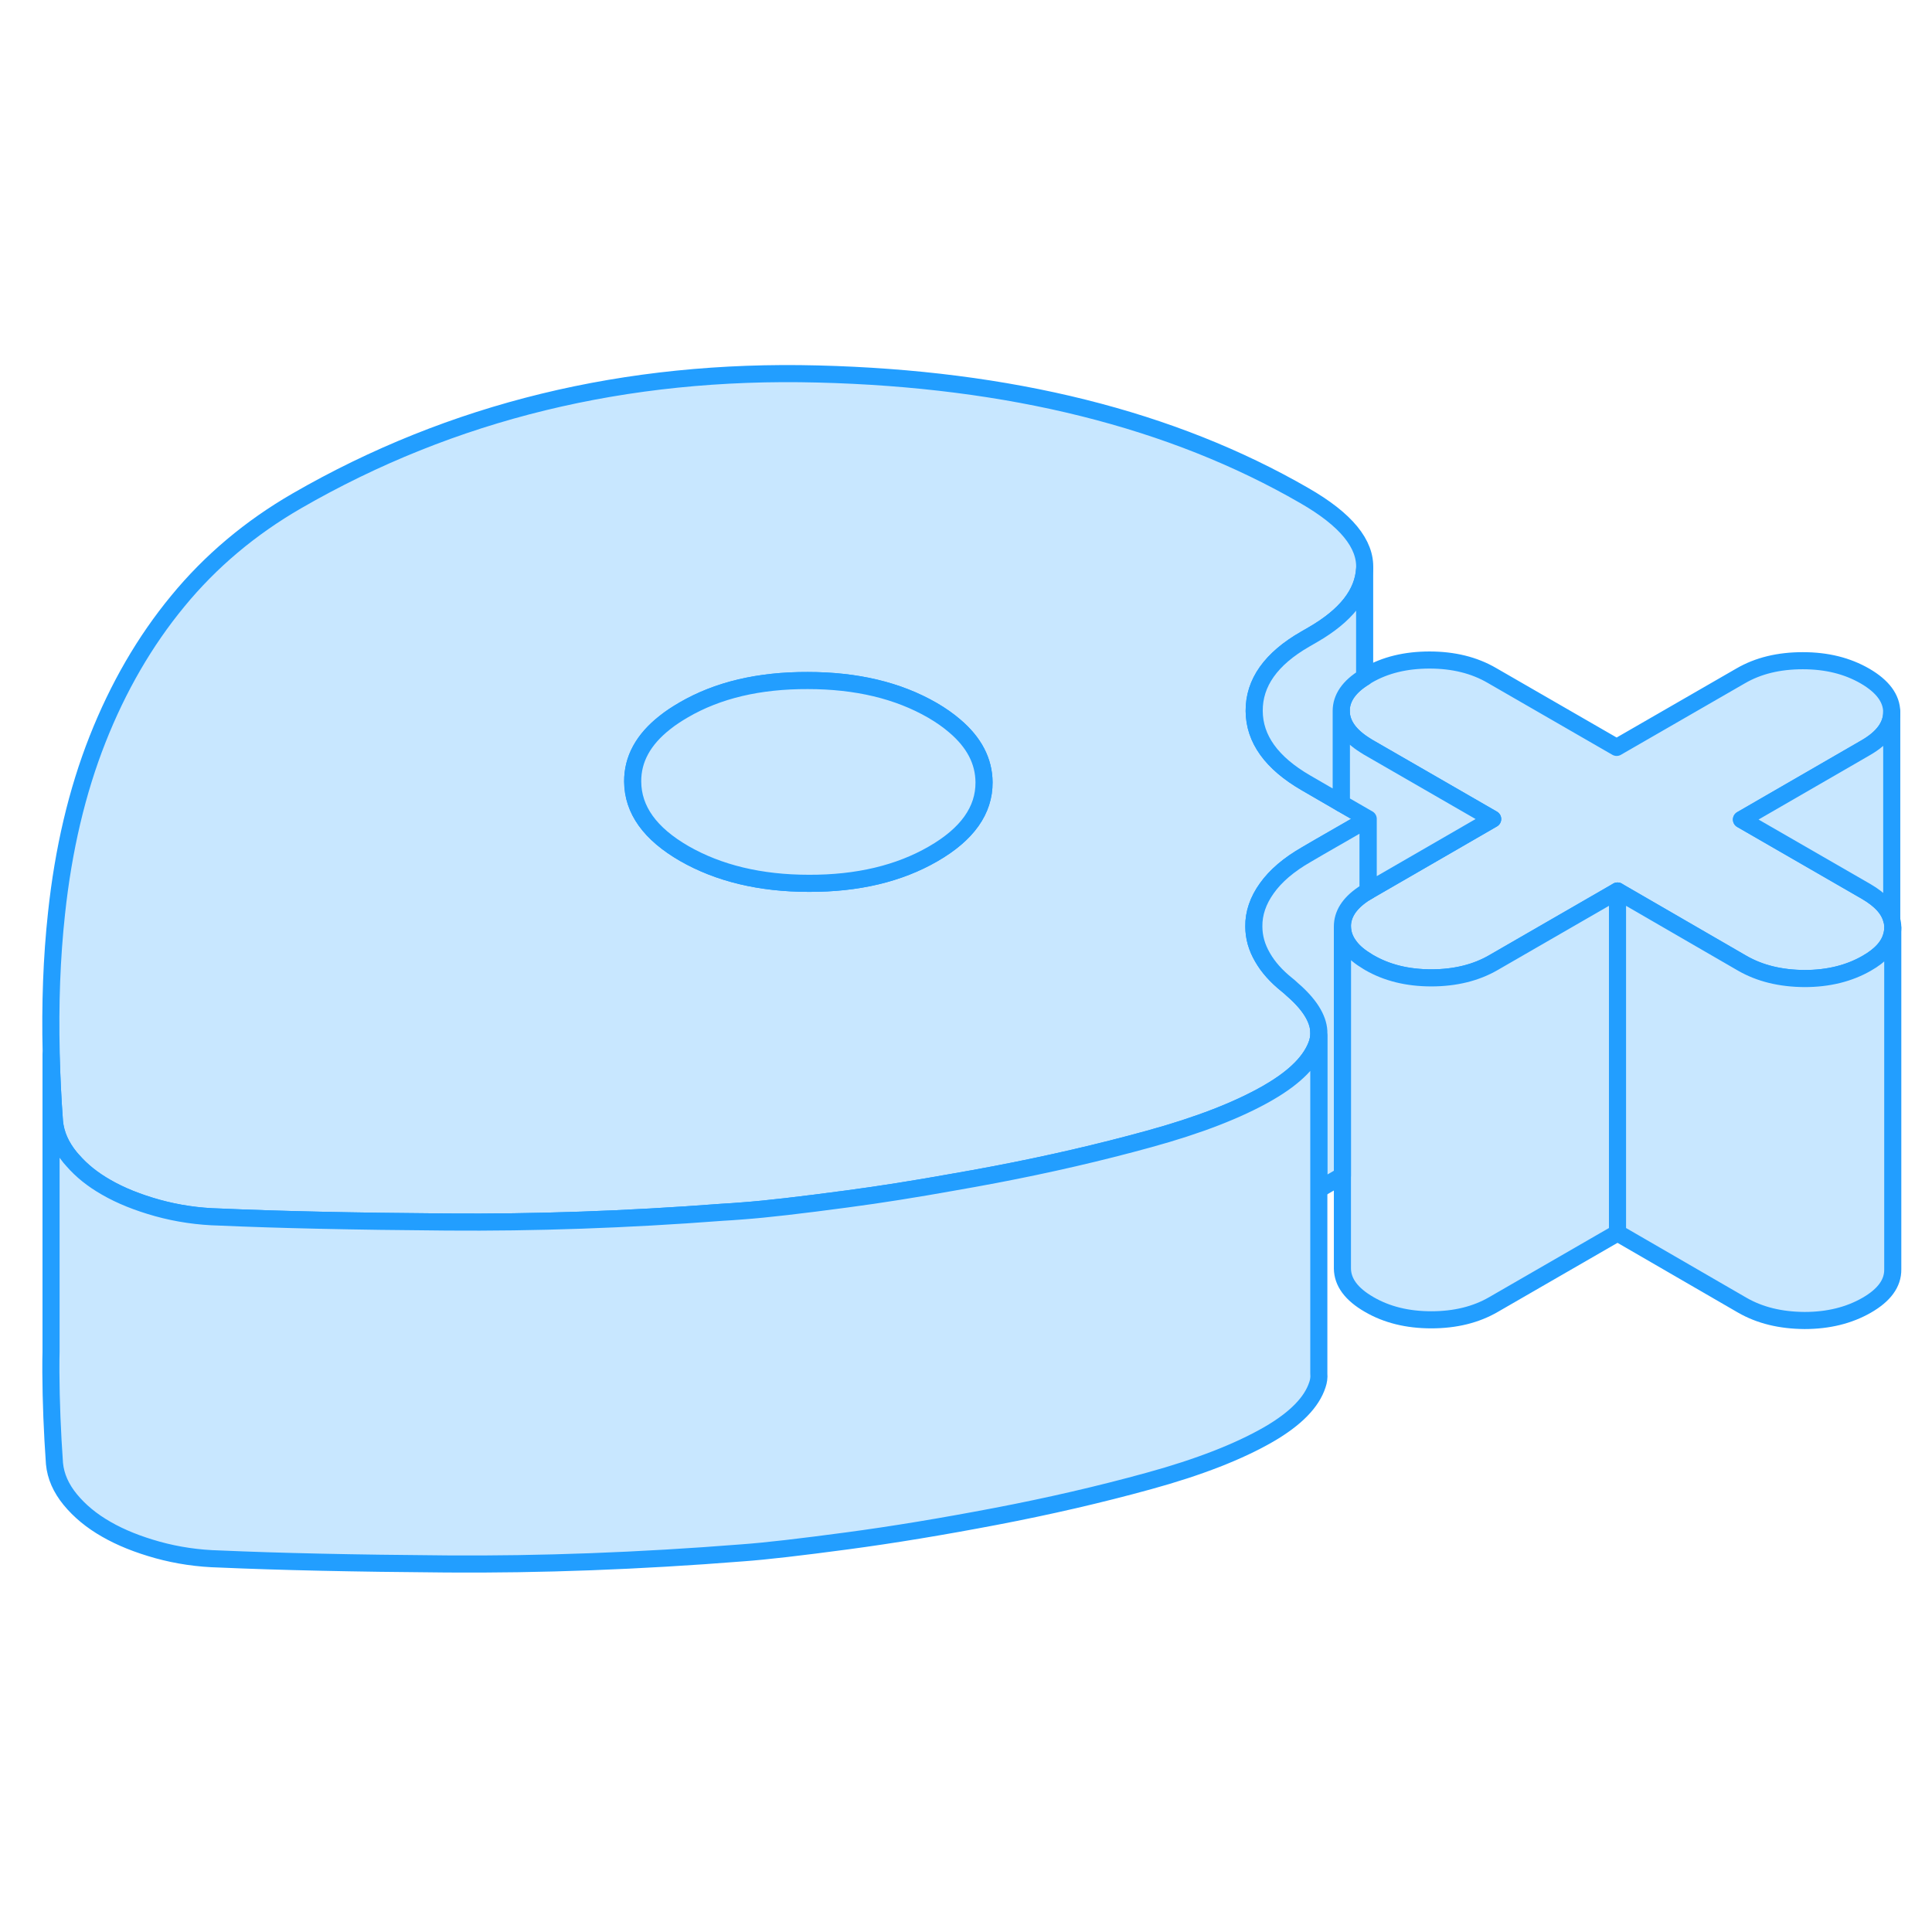 <svg viewBox="0 0 113 74" fill="#c8e7ff" xmlns="http://www.w3.org/2000/svg" height="48" width="48" stroke-width="1px" stroke-linecap="round" stroke-linejoin="round"><path d="M110.705 34.744V34.764C110.705 34.914 110.685 35.064 110.645 35.204C110.495 35.824 110.005 36.374 109.175 36.844C108.145 37.434 106.935 37.734 105.545 37.734C104.145 37.724 102.935 37.434 101.895 36.834L94.605 32.614L87.345 36.804C86.325 37.394 85.115 37.694 83.715 37.694C82.315 37.694 81.105 37.394 80.075 36.794C80.055 36.784 80.045 36.774 80.025 36.764C79.555 36.484 79.195 36.194 78.955 35.874C78.665 35.504 78.525 35.114 78.515 34.694C78.515 33.984 78.905 33.364 79.685 32.824C79.725 32.794 79.765 32.764 79.815 32.744C79.885 32.694 79.955 32.654 80.025 32.614C80.035 32.604 80.045 32.604 80.055 32.594L87.305 28.404L80.005 24.194C79.935 24.154 79.875 24.114 79.815 24.074C78.915 23.504 78.455 22.844 78.445 22.084C78.445 21.334 78.895 20.664 79.815 20.104C79.875 20.064 79.925 20.024 79.985 19.994C81.015 19.394 82.225 19.104 83.615 19.104C85.005 19.104 86.225 19.404 87.255 20.004L94.555 24.214L101.805 20.034C102.835 19.434 104.045 19.144 105.445 19.144C106.845 19.144 108.045 19.444 109.085 20.044C110.115 20.644 110.635 21.344 110.645 22.144C110.645 22.954 110.135 23.654 109.105 24.244L101.855 28.434L109.155 32.644C109.995 33.134 110.495 33.684 110.645 34.304C110.685 34.444 110.705 34.594 110.705 34.744Z" stroke="#229EFF" stroke-linejoin="round"/><path d="M79.815 28.274L78.445 27.484L76.375 26.284C74.375 25.124 73.365 23.724 73.355 22.084C73.345 20.434 74.335 19.034 76.335 17.884L76.785 17.624C78.725 16.504 79.725 15.224 79.815 13.774C79.895 12.314 78.725 10.884 76.285 9.484C68.565 5.024 59.075 2.654 47.835 2.374C36.585 2.084 26.425 4.564 17.365 9.794C14.645 11.364 12.315 13.324 10.395 15.664C8.465 18.004 6.905 20.704 5.705 23.744C4.505 26.784 3.705 30.184 3.305 33.924C3.025 36.504 2.925 39.224 2.995 42.104V42.184C3.025 43.464 3.085 44.764 3.185 46.104C3.255 46.844 3.565 47.544 4.105 48.204C4.155 48.264 4.205 48.324 4.255 48.374C4.775 48.974 5.425 49.494 6.215 49.944C7.065 50.434 8.065 50.834 9.215 51.154C10.375 51.474 11.585 51.654 12.855 51.684C16.255 51.834 20.685 51.934 26.135 51.974C31.245 52.014 36.615 51.834 42.245 51.404C42.635 51.384 43.025 51.354 43.415 51.324C44.805 51.224 46.855 50.984 49.545 50.624C51.505 50.364 53.575 50.034 55.745 49.644C56.555 49.504 57.385 49.354 58.225 49.194C61.315 48.604 64.315 47.914 67.215 47.114C70.095 46.324 72.415 45.424 74.155 44.424C74.175 44.414 74.185 44.404 74.205 44.394C75.775 43.484 76.725 42.514 77.055 41.484C77.095 41.344 77.125 41.204 77.135 41.064V40.814C77.095 40.054 76.575 39.224 75.575 38.364C75.475 38.264 75.375 38.184 75.265 38.094C74.655 37.604 74.175 37.074 73.845 36.494C73.505 35.914 73.335 35.314 73.335 34.684C73.325 33.914 73.585 33.164 74.095 32.454C74.605 31.734 75.375 31.074 76.405 30.484L77.175 30.034L78.445 29.304L79.815 28.514L80.025 28.394L79.815 28.274ZM54.575 30.444C52.585 31.594 50.155 32.174 47.315 32.164C44.465 32.164 42.035 31.574 40.025 30.424C38.015 29.264 37.015 27.864 37.005 26.214C36.995 24.904 37.625 23.754 38.885 22.764C39.205 22.504 39.575 22.264 39.985 22.024C41.975 20.864 44.395 20.294 47.245 20.304C50.095 20.304 52.525 20.884 54.535 22.044C55.035 22.334 55.475 22.644 55.845 22.964C56.975 23.924 57.545 25.014 57.555 26.254C57.565 27.894 56.575 29.294 54.575 30.444Z" stroke="#229EFF" stroke-linejoin="round"/><path d="M57.555 26.254C57.565 27.894 56.575 29.294 54.575 30.444C52.585 31.594 50.155 32.174 47.315 32.164C44.465 32.164 42.035 31.574 40.025 30.424C38.015 29.264 37.015 27.864 37.005 26.214C36.995 24.904 37.625 23.754 38.885 22.764C39.205 22.504 39.575 22.264 39.985 22.024C41.975 20.864 44.395 20.294 47.245 20.304C50.095 20.304 52.525 20.884 54.535 22.044C55.035 22.334 55.475 22.644 55.845 22.964C56.975 23.924 57.545 25.014 57.555 26.254Z" stroke="#229EFF" stroke-linejoin="round"/><path d="M77.135 40.814V40.584" stroke="#229EFF" stroke-linejoin="round"/><path d="M94.606 32.614V52.614L87.346 56.804C86.326 57.394 85.116 57.694 83.716 57.694C82.316 57.694 81.106 57.394 80.076 56.794C79.036 56.194 78.526 55.494 78.516 54.694V34.694C78.526 35.114 78.666 35.504 78.956 35.874C79.196 36.194 79.556 36.484 80.026 36.764C80.046 36.774 80.056 36.784 80.076 36.794C81.106 37.394 82.326 37.694 83.716 37.694C85.106 37.694 86.326 37.394 87.346 36.804L94.606 32.614Z" stroke="#229EFF" stroke-linejoin="round"/><path d="M110.705 34.764V54.744C110.715 55.554 110.205 56.254 109.175 56.844C108.145 57.434 106.935 57.734 105.545 57.734C104.145 57.724 102.935 57.434 101.895 56.834L94.606 52.614V32.614L101.895 36.834C102.935 37.434 104.145 37.724 105.545 37.734C106.935 37.734 108.145 37.434 109.175 36.844C110.005 36.374 110.495 35.824 110.645 35.204C110.685 35.064 110.705 34.914 110.705 34.764Z" stroke="#229EFF" stroke-linejoin="round"/><path d="M110.645 22.144V34.304C110.495 33.684 109.995 33.134 109.155 32.644L101.855 28.434L109.105 24.244C110.135 23.654 110.645 22.954 110.645 22.144Z" stroke="#229EFF" stroke-linejoin="round"/><path d="M80.025 28.394V32.614C79.955 32.654 79.885 32.694 79.815 32.744C79.765 32.764 79.725 32.794 79.685 32.824C78.905 33.364 78.515 33.984 78.515 34.694V49.264L77.135 50.064V40.814C77.095 40.054 76.575 39.224 75.575 38.364C75.475 38.264 75.375 38.184 75.265 38.094C74.655 37.604 74.175 37.074 73.845 36.494C73.505 35.914 73.335 35.314 73.335 34.684C73.325 33.914 73.585 33.164 74.095 32.454C74.605 31.734 75.375 31.074 76.405 30.484L77.175 30.034L78.445 29.304L79.815 28.514L80.025 28.394Z" stroke="#229EFF" stroke-linejoin="round"/><path d="M87.305 28.404L80.055 32.594C80.055 32.594 80.035 32.604 80.025 32.614V28.394L79.815 28.274L78.445 27.484V22.084C78.455 22.844 78.915 23.504 79.815 24.074C79.875 24.114 79.935 24.154 80.005 24.194L87.305 28.404Z" stroke="#229EFF" stroke-linejoin="round"/><path d="M77.136 41.064V60.844C77.156 61.064 77.126 61.274 77.056 61.484C76.726 62.514 75.776 63.484 74.206 64.394C72.456 65.404 70.126 66.314 67.216 67.114C64.316 67.914 61.316 68.604 58.226 69.194C55.136 69.784 52.246 70.264 49.546 70.624C46.856 70.984 44.806 71.224 43.416 71.324C37.356 71.804 31.596 72.014 26.136 71.974C20.686 71.934 16.256 71.834 12.856 71.684C11.586 71.654 10.376 71.474 9.216 71.154C8.066 70.834 7.066 70.434 6.216 69.944C5.356 69.454 4.656 68.874 4.106 68.204C3.566 67.544 3.256 66.844 3.186 66.104C3.056 64.264 2.986 62.494 2.976 60.774V60.454C2.976 60.154 2.976 59.864 2.986 59.574V42.184C3.026 43.464 3.086 44.764 3.186 46.104C3.256 46.844 3.566 47.544 4.106 48.204C4.156 48.264 4.206 48.324 4.256 48.374C4.776 48.974 5.426 49.494 6.216 49.944C7.066 50.434 8.066 50.834 9.216 51.154C10.376 51.474 11.586 51.654 12.856 51.684C16.256 51.834 20.686 51.934 26.136 51.974C31.246 52.014 36.616 51.834 42.246 51.404C42.636 51.384 43.026 51.354 43.416 51.324C44.806 51.224 46.856 50.984 49.546 50.624C51.506 50.364 53.576 50.034 55.746 49.644C56.556 49.504 57.386 49.354 58.226 49.194C61.316 48.604 64.316 47.914 67.216 47.114C70.096 46.324 72.416 45.424 74.156 44.424C74.176 44.414 74.186 44.404 74.206 44.394C75.776 43.484 76.726 42.514 77.056 41.484C77.096 41.344 77.126 41.204 77.136 41.064Z" stroke="#229EFF" stroke-linejoin="round"/><path d="M79.816 13.774V20.104C78.896 20.664 78.446 21.334 78.446 22.084V27.484L76.376 26.284C74.376 25.124 73.365 23.724 73.356 22.084C73.346 20.434 74.335 19.034 76.335 17.884L76.785 17.624C78.725 16.504 79.726 15.224 79.816 13.774Z" stroke="#229EFF" stroke-linejoin="round"/></svg>